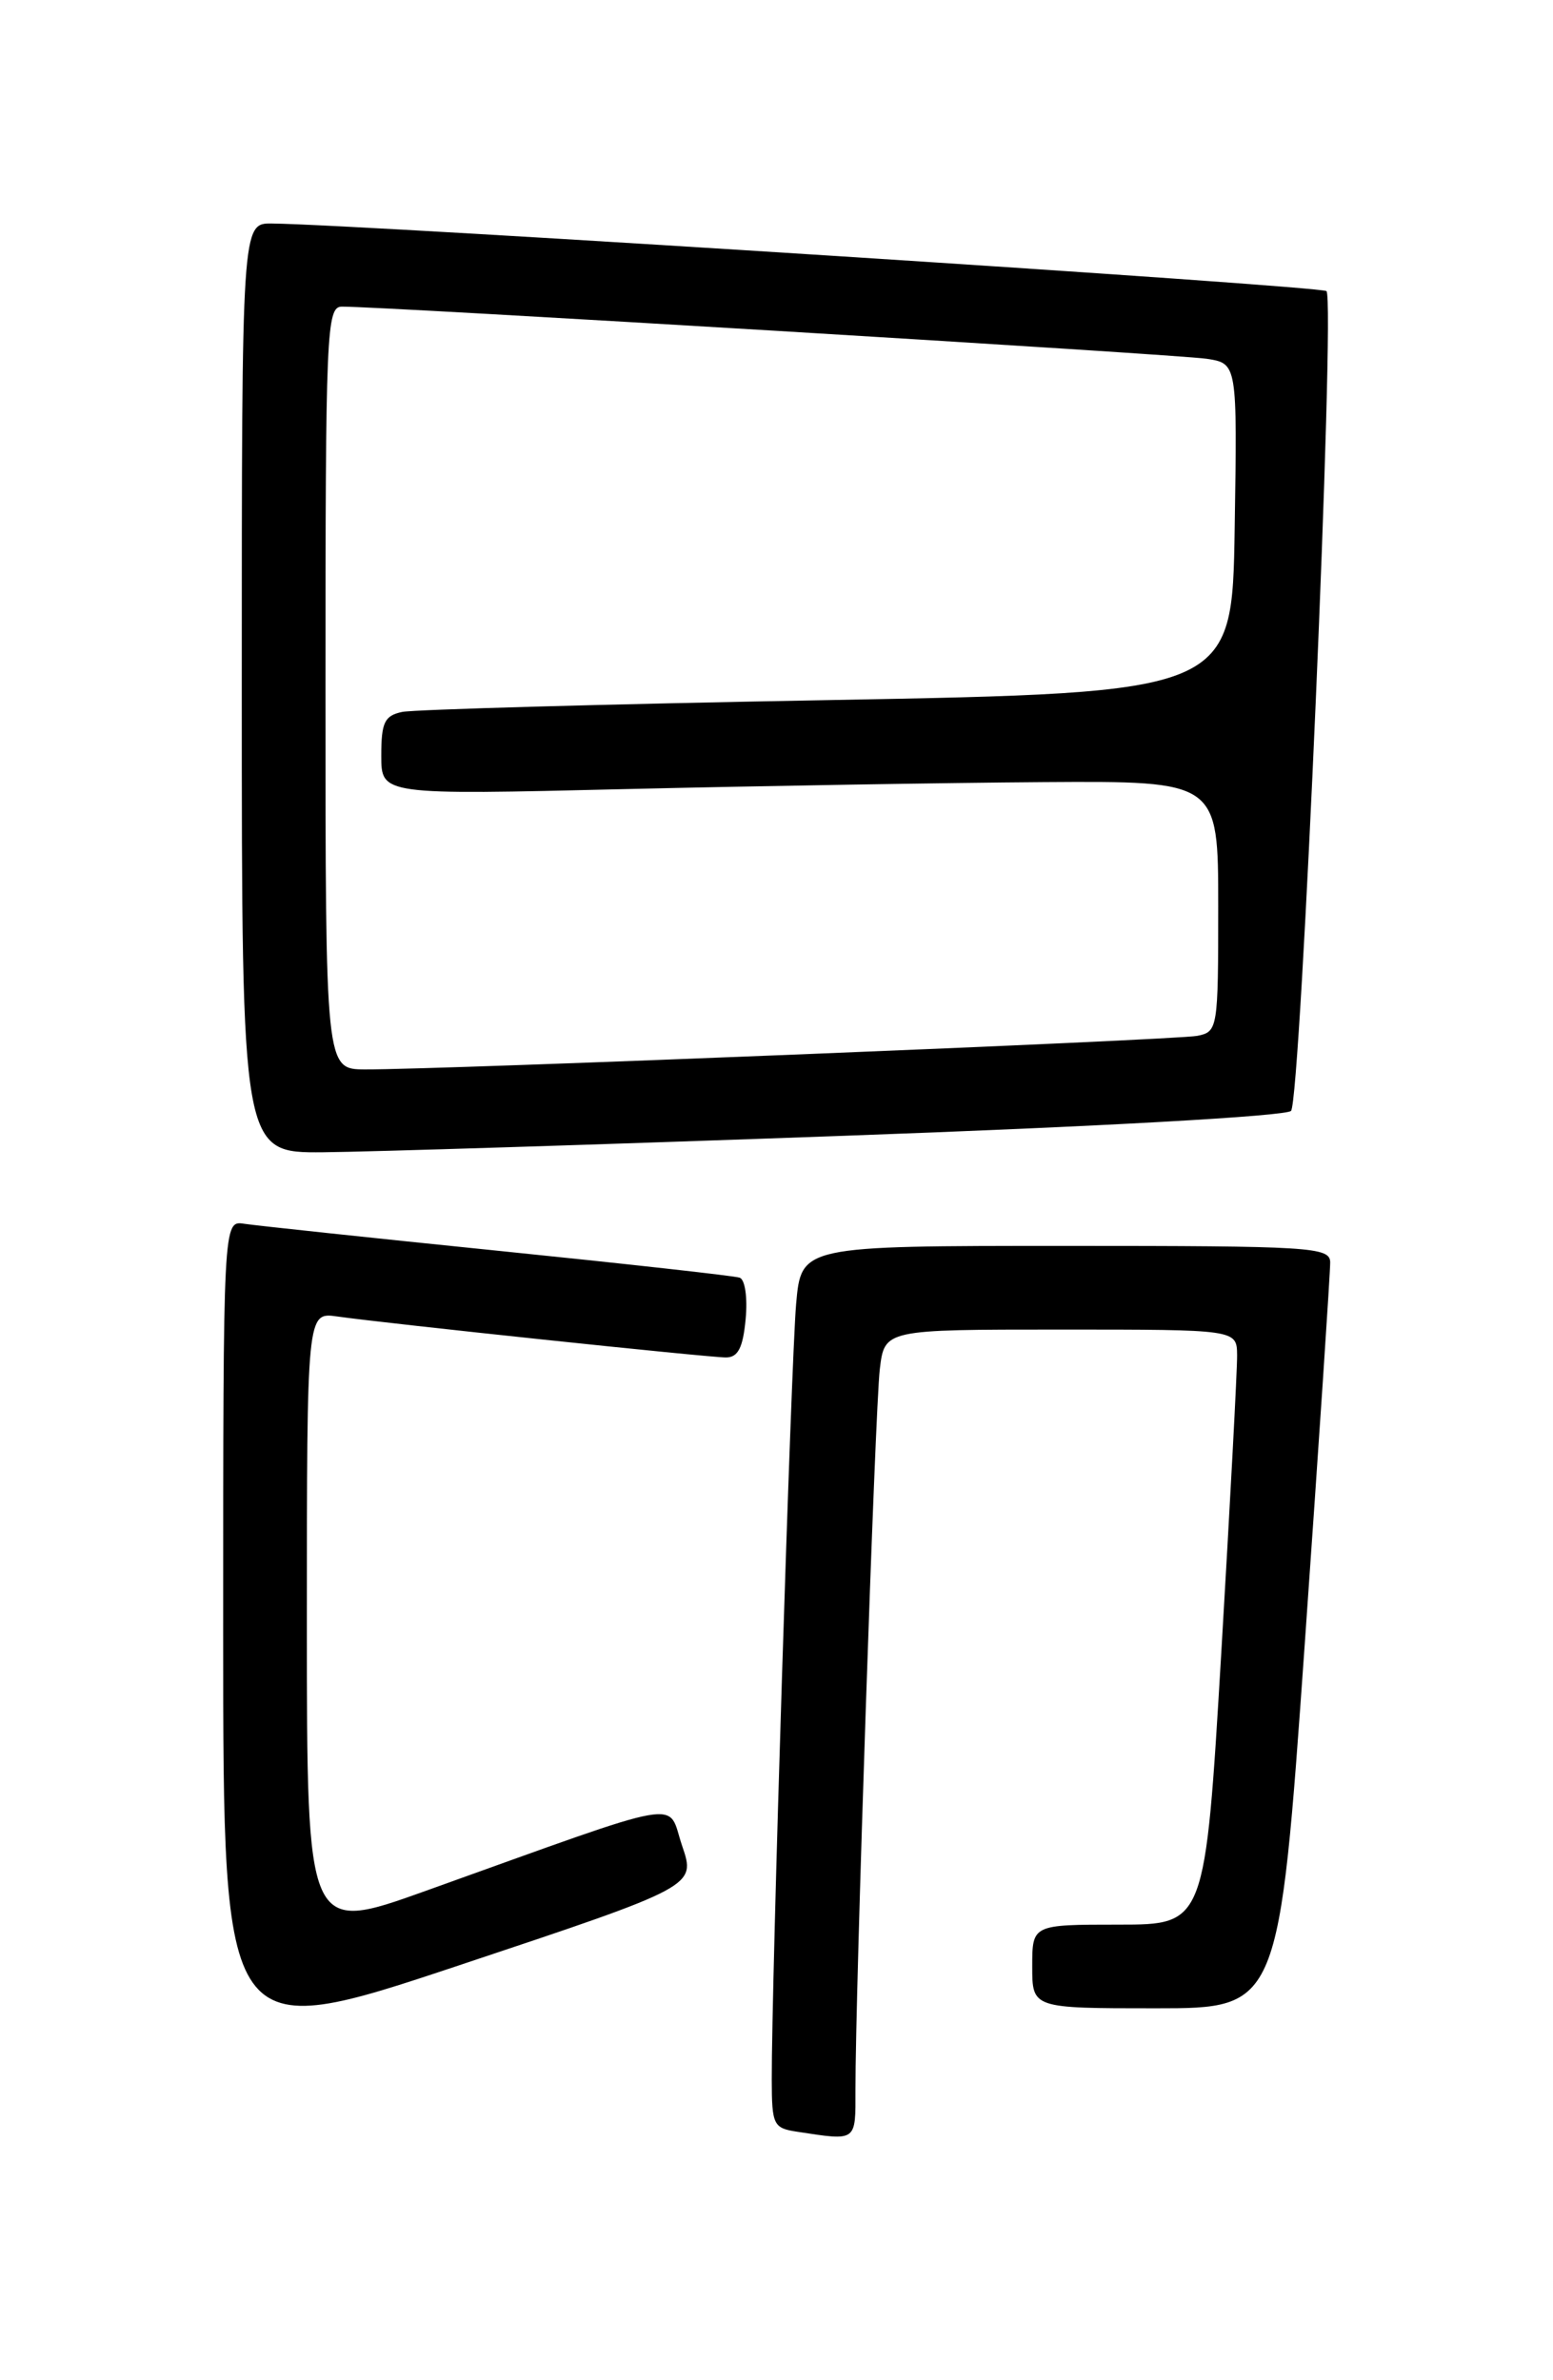 <?xml version="1.0" encoding="UTF-8" standalone="no"?>
<!DOCTYPE svg PUBLIC "-//W3C//DTD SVG 1.1//EN" "http://www.w3.org/Graphics/SVG/1.1/DTD/svg11.dtd" >
<svg xmlns="http://www.w3.org/2000/svg" xmlns:xlink="http://www.w3.org/1999/xlink" version="1.1" viewBox="0 0 167 256">
 <g >
 <path fill="currentColor"
d=" M 91.99 224.75 C 91.97 214.58 94.10 151.45 94.61 147.25 C 95.12 143.00 95.12 143.00 114.06 143.00 C 133.00 143.00 133.00 143.00 133.03 145.75 C 133.05 147.26 132.28 161.66 131.33 177.75 C 129.59 207.00 129.59 207.00 120.30 207.00 C 111.00 207.00 111.00 207.00 111.00 211.50 C 111.00 216.00 111.00 216.00 124.27 216.00 C 137.54 216.00 137.54 216.00 140.31 176.75 C 141.83 155.16 143.06 136.71 143.04 135.75 C 143.00 134.13 140.96 134.00 114.58 134.00 C 86.16 134.00 86.16 134.00 85.61 140.25 C 85.07 146.38 82.96 213.50 82.99 223.68 C 83.00 228.57 83.16 228.89 85.75 229.28 C 92.18 230.26 92.00 230.39 91.99 224.75 Z  M 73.35 198.52 C 71.67 193.58 74.43 193.10 45.75 203.38 C 33.00 207.95 33.00 207.95 33.00 174.54 C 33.00 141.13 33.00 141.13 36.25 141.59 C 41.58 142.35 76.18 146.00 78.06 146.00 C 79.36 146.00 79.89 144.97 80.18 141.89 C 80.40 139.59 80.12 137.62 79.54 137.42 C 78.97 137.22 67.25 135.92 53.50 134.52 C 39.75 133.12 27.49 131.81 26.25 131.62 C 24.00 131.28 24.00 131.28 24.00 175.56 C 24.00 219.84 24.00 219.84 49.42 211.36 C 74.84 202.88 74.84 202.88 73.35 198.52 Z  M 90.72 122.16 C 118.07 121.18 138.31 120.05 138.83 119.48 C 139.88 118.32 143.61 32.28 142.64 31.31 C 142.09 30.75 39.12 24.15 29.25 24.04 C 26.00 24.00 26.00 24.00 26.00 74.00 C 26.00 124.00 26.00 124.00 34.75 123.93 C 39.56 123.89 64.75 123.10 90.72 122.16 Z  M 35.00 74.00 C 35.00 35.63 35.11 33.00 36.75 32.98 C 40.71 32.93 126.76 38.12 129.77 38.59 C 133.05 39.10 133.05 39.10 132.77 56.80 C 132.50 74.50 132.50 74.50 89.00 75.30 C 65.08 75.73 44.49 76.31 43.25 76.57 C 41.35 76.97 41.00 77.69 41.00 81.27 C 41.00 85.50 41.00 85.50 67.25 84.87 C 81.69 84.53 101.94 84.19 112.25 84.12 C 131.00 84.00 131.00 84.00 131.00 97.48 C 131.00 110.66 130.95 110.97 128.75 111.41 C 126.49 111.86 47.20 115.06 39.25 115.02 C 35.00 115.00 35.00 115.00 35.00 74.00 Z "/>
</g>
</svg>